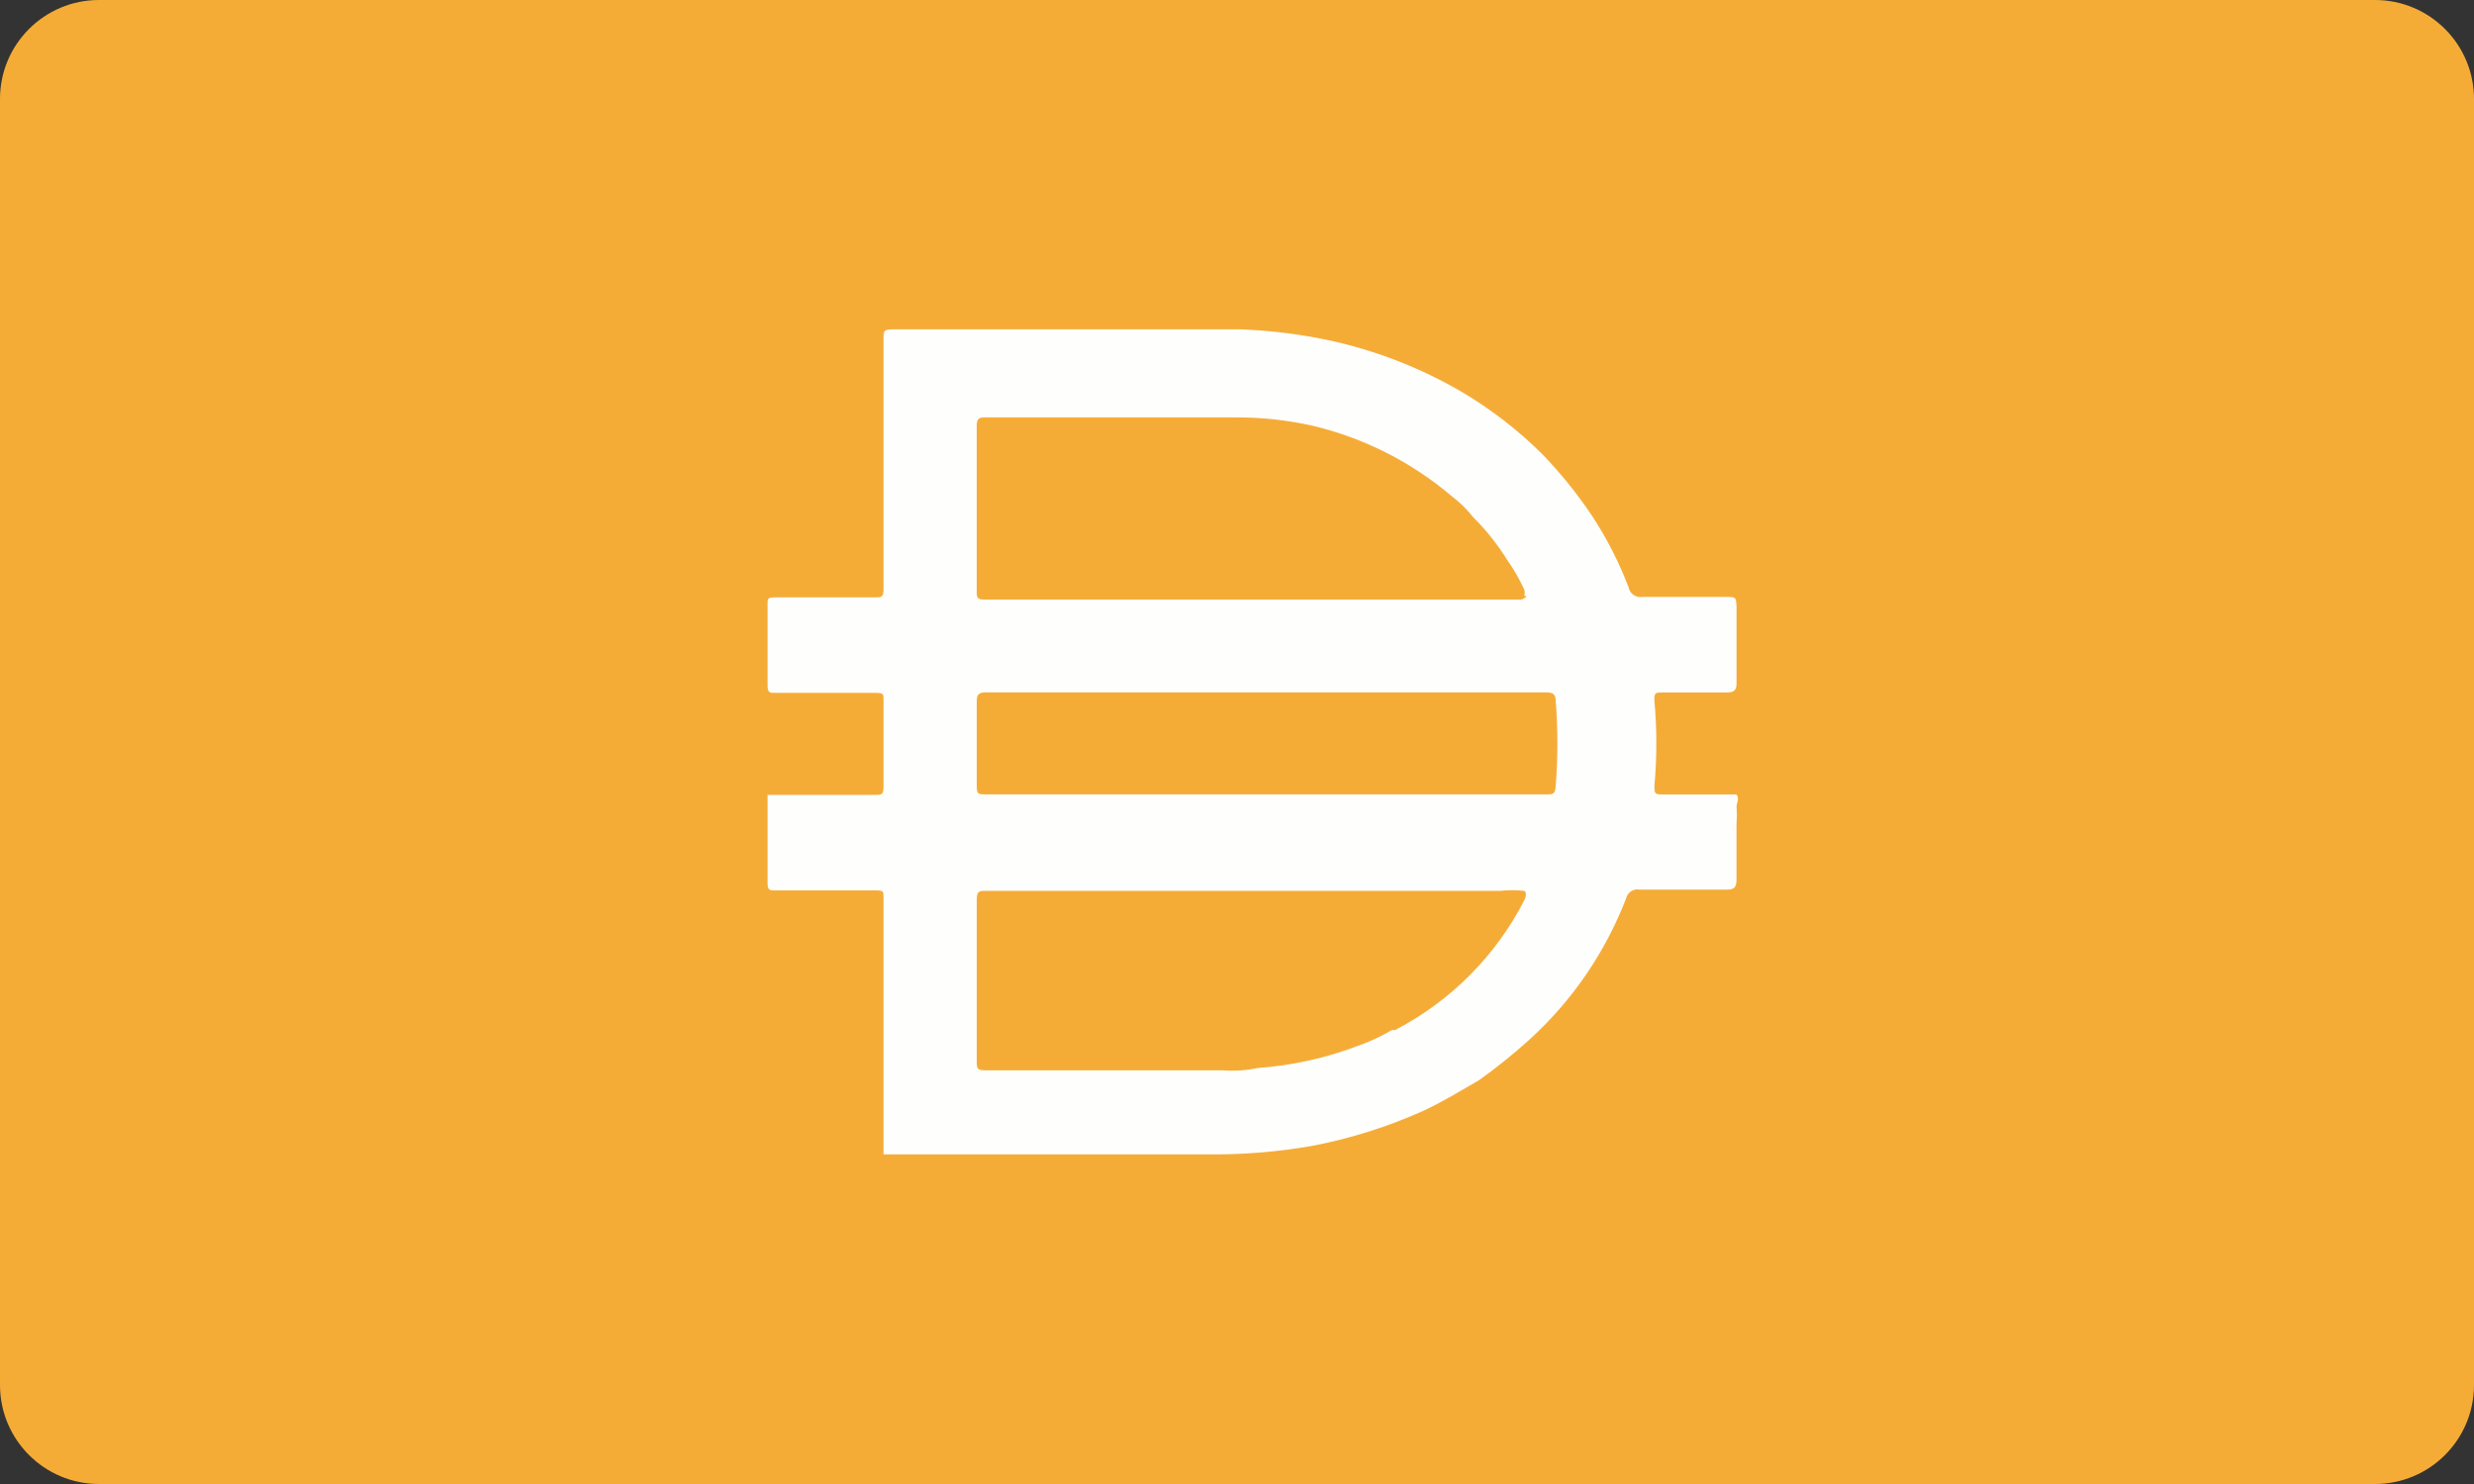 <?xml version="1.0" encoding="UTF-8" standalone="no"?>
<!DOCTYPE svg PUBLIC "-//W3C//DTD SVG 1.1//EN" "http://www.w3.org/Graphics/SVG/1.1/DTD/svg11.dtd">
<svg width="200px" height="120px" viewBox="0 0 200 120" version="1.1" xmlns="http://www.w3.org/2000/svg" xmlns:xlink="http://www.w3.org/1999/xlink" xml:space="preserve" xmlns:serif="http://www.serif.com/" style="fill-rule:evenodd;clip-rule:evenodd;stroke-linejoin:round;stroke-miterlimit:2;">
    <rect x="0" y="0" width="200" height="120" fill="#333333" stroke="none"/>
    <g id="Rounded">
        <g id="Large">
            <g id="large-dai" serif:id="large/dai">
                <path id="Background" d="M200,8C200,3.585 196.415,0 192,0L8,0C3.585,0 0,3.585 0,8L0,112C0,116.415 3.585,120 8,120L192,120C196.415,120 200,116.415 200,112L200,8Z" style="fill:rgb(245,172,55);"/>
                <g id="multi-collateral-dai-dai-logo.svg" transform="matrix(0.27,0,0,0.27,100,60)">
                    <g transform="matrix(1,0,0,1,-222.22,-222.22)">
                        <g id="Layer_x0020_1">
                            <path d="M222.22,0C344.96,0 444.44,99.5 444.44,222.22C444.44,344.96 344.96,444.44 222.22,444.44C99.5,444.44 0,344.95 0,222.22C0,99.5 99.5,0 222.22,0Z" style="fill:rgb(245,172,55);fill-rule:nonzero;"/>
                            <path d="M147.63,237.91L314.85,237.91C316.65,237.91 317.5,237.91 317.63,235.55C318.32,226.96 318.32,218.32 317.63,209.72C317.63,208.05 316.8,207.36 314.99,207.36L146.94,207.36C144.86,207.36 144.3,208.05 144.3,210L144.3,234.72C144.3,237.91 144.3,237.91 147.63,237.91ZM308.2,178.47C308.44,177.84 308.44,177.15 308.2,176.53C306.79,173.46 305.12,170.53 303.18,167.78C300.26,163.08 296.82,158.75 292.9,154.86C291.05,152.51 288.91,150.4 286.51,148.61C274.49,138.38 260.2,131.14 244.84,127.5C237.09,125.76 229.17,124.93 221.23,125L146.65,125C144.57,125 144.29,125.83 144.29,127.64L144.29,176.94C144.29,179.02 144.29,179.58 146.93,179.58L307.2,179.58C307.2,179.58 308.59,179.3 308.87,178.47L308.19,178.47L308.2,178.47ZM308.2,266.8C305.84,266.54 303.46,266.54 301.1,266.8L147.08,266.8C145,266.8 144.3,266.8 144.3,269.58L144.3,317.78C144.3,320 144.3,320.56 147.08,320.56L218.19,320.56C221.59,320.82 224.99,320.58 228.32,319.87C238.64,319.13 248.79,316.89 258.47,313.2C261.99,311.98 265.39,310.39 268.6,308.48L269.57,308.48C286.24,299.81 299.78,286.19 308.32,269.47C308.32,269.47 309.29,267.37 308.2,266.82L308.2,266.8ZM116.39,345.55L116.39,268.75C116.39,266.94 116.39,266.67 114.17,266.67L84.03,266.67C82.36,266.67 81.67,266.67 81.67,264.45L81.67,238.06L113.89,238.06C115.69,238.06 116.39,238.06 116.39,235.7L116.39,209.59C116.39,207.92 116.39,207.51 114.17,207.51L84.03,207.51C82.36,207.51 81.67,207.51 81.67,205.29L81.67,180.85C81.67,179.32 81.67,178.91 83.89,178.91L113.75,178.91C115.83,178.91 116.39,178.91 116.39,176.27L116.39,101.41C116.39,99.19 116.39,98.63 119.17,98.63L223.33,98.63C230.89,98.93 238.4,99.76 245.83,101.13C261.14,103.96 275.85,109.43 289.3,117.24C298.22,122.49 306.43,128.83 313.74,136.13C319.24,141.84 324.2,148.02 328.6,154.6C332.97,161.27 336.6,168.4 339.45,175.85C339.8,177.79 341.66,179.1 343.6,178.77L368.46,178.77C371.65,178.77 371.65,178.77 371.79,181.83L371.79,204.61C371.79,206.83 370.96,207.39 368.73,207.39L349.56,207.39C347.62,207.39 347.06,207.39 347.2,209.89C347.96,218.35 347.96,226.84 347.2,235.3C347.2,237.66 347.2,237.94 349.85,237.94L371.78,237.94C372.75,239.19 371.78,240.44 371.78,241.7C371.92,243.31 371.92,244.94 371.78,246.55L371.78,263.36C371.78,265.72 371.09,266.42 369,266.42L342.75,266.42C340.92,266.07 339.14,267.24 338.72,269.06C332.47,285.31 322.47,299.88 309.55,311.56C304.83,315.81 299.87,319.81 294.69,323.5C289.13,326.7 283.72,330.03 278.02,332.67C267.53,337.39 256.53,340.87 245.24,343.08C234.52,345 223.65,345.87 212.74,345.72L116.35,345.72L116.35,345.58L116.39,345.55Z" style="fill:rgb(254,254,253);fill-rule:nonzero;"/>
                        </g>
                    </g>
                </g>
            </g>
        </g>
    </g>
</svg>
